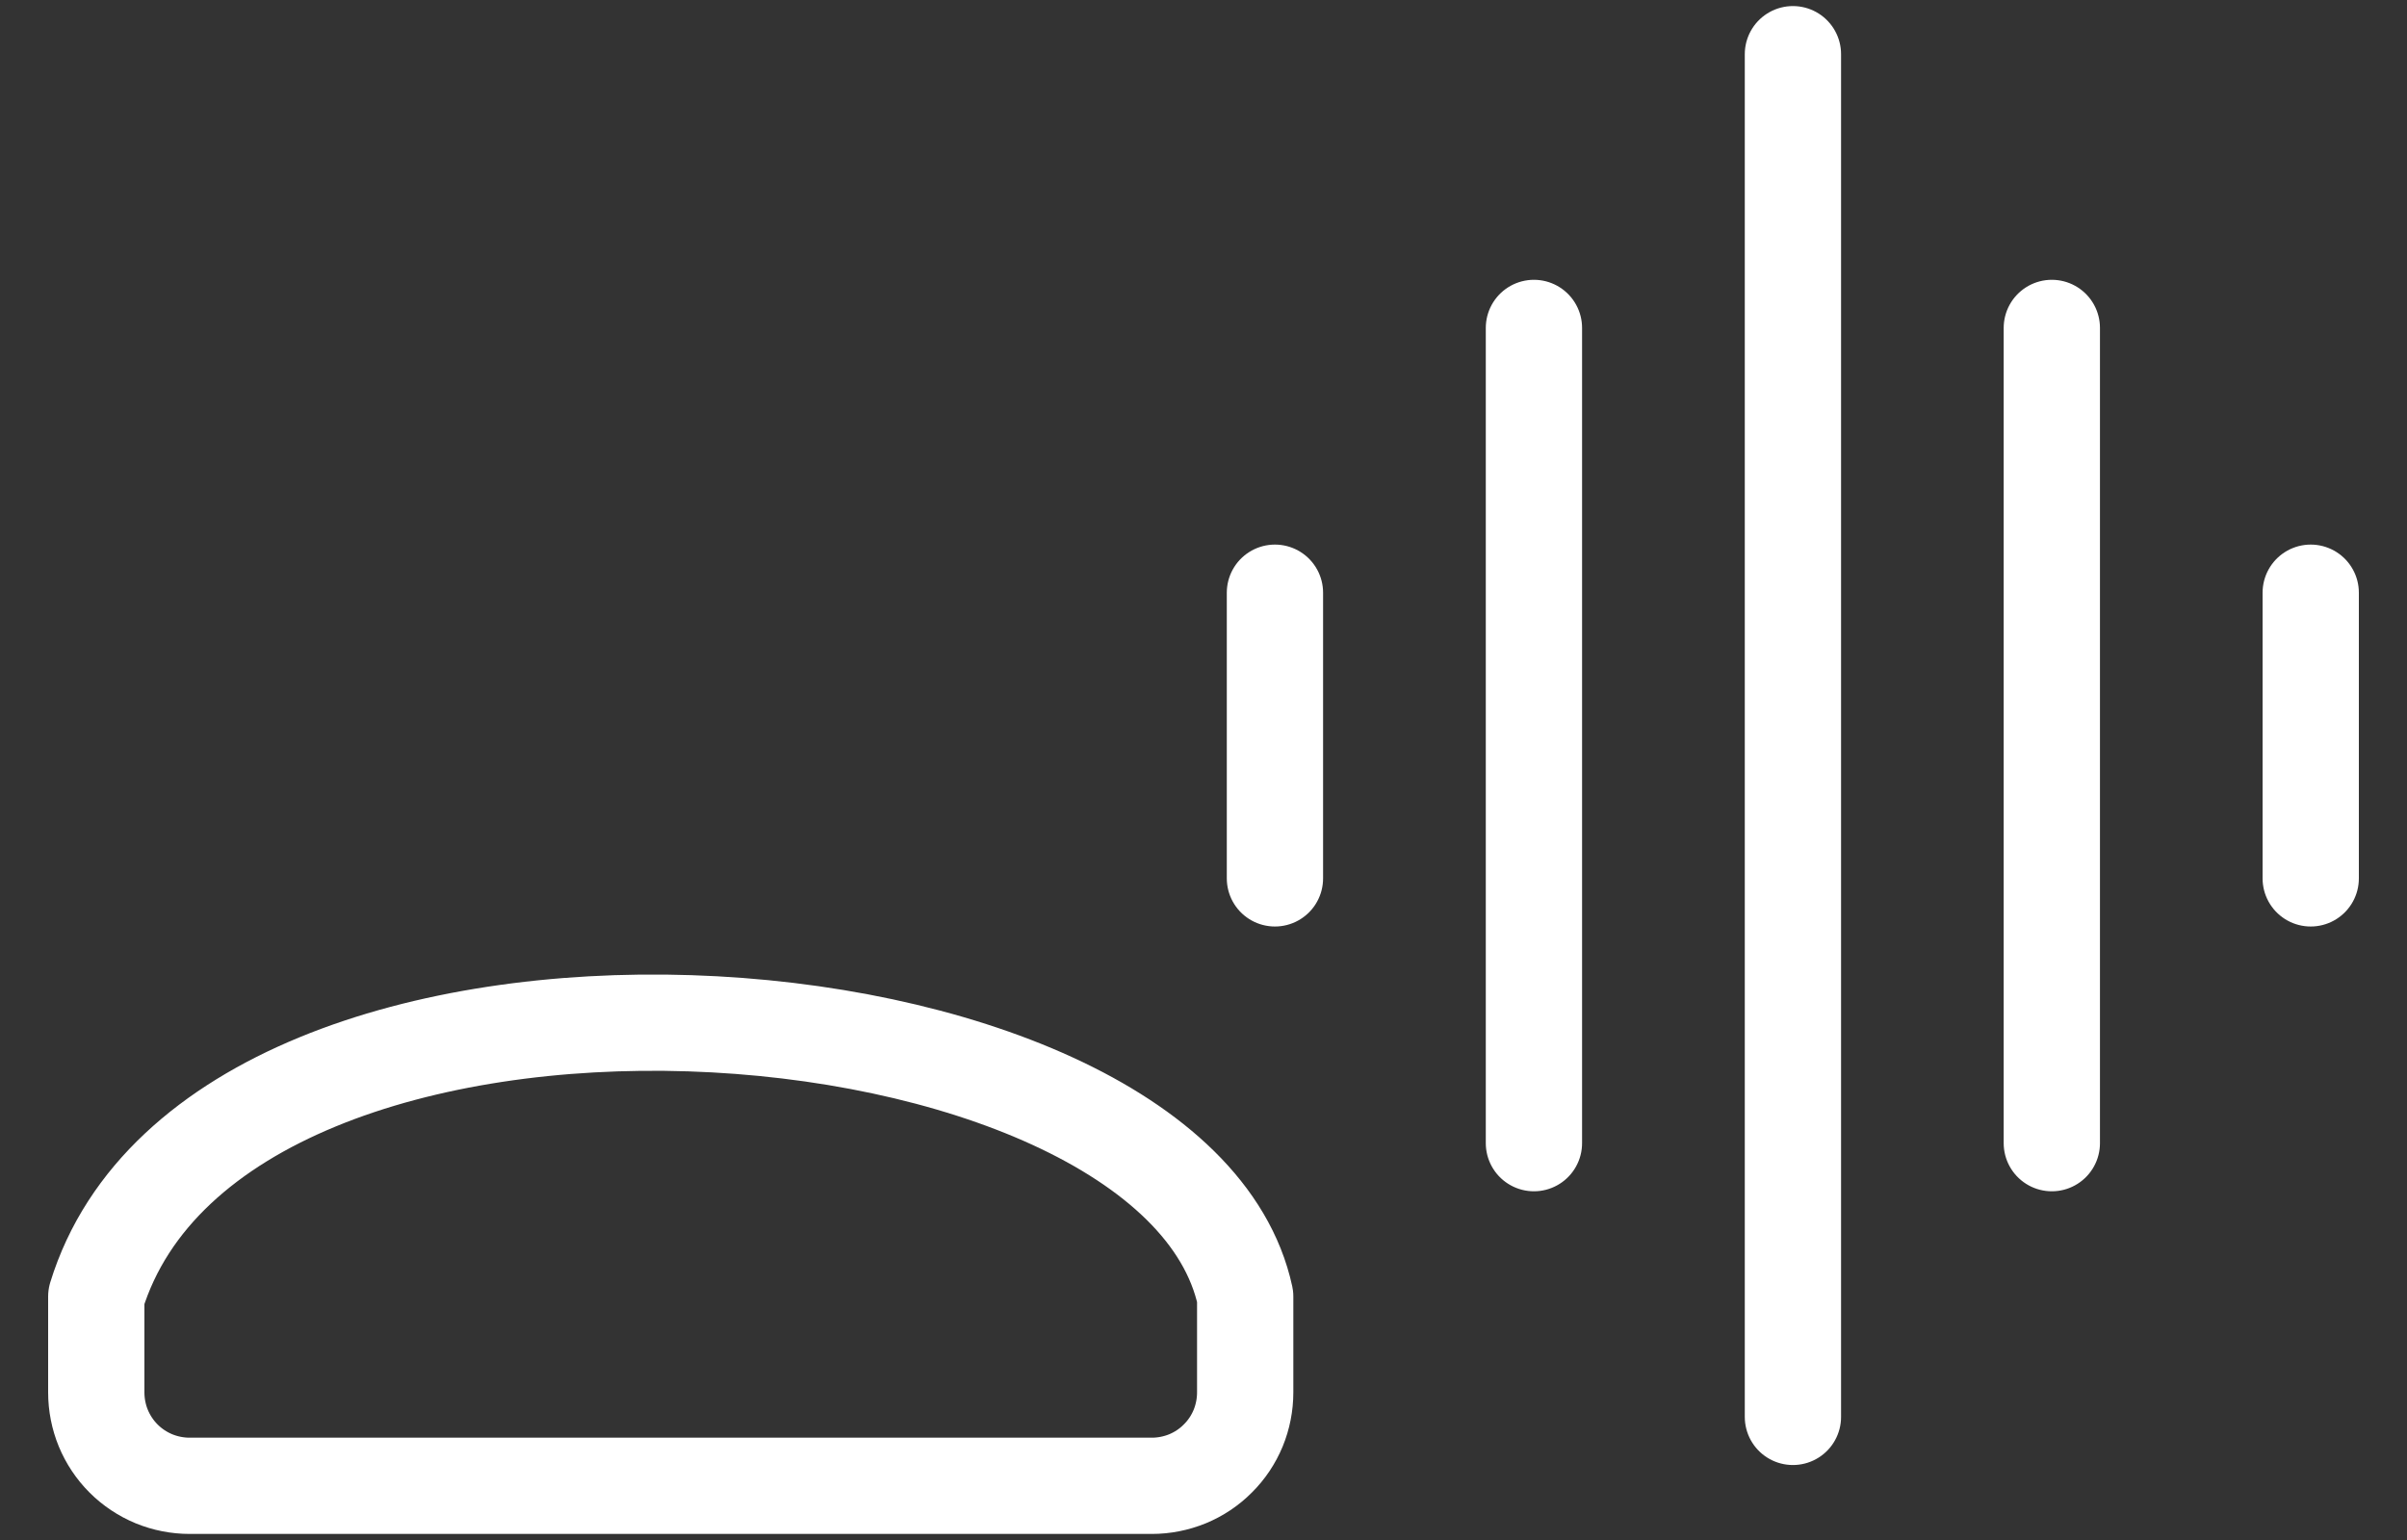 <svg width="25" height="16" viewBox="0 0 25 16" fill="none" xmlns="http://www.w3.org/2000/svg">
<rect x="0" y="0" width="25" height="16" fill="#333333" stroke="none"/>
<path d="M21.311 3.407V11.877M12.933 13.47V14.467C12.933 14.594 12.908 14.721 12.86 14.838C12.811 14.956 12.74 15.063 12.649 15.153C12.559 15.244 12.452 15.315 12.334 15.364C12.216 15.412 12.09 15.437 11.963 15.437H1.97C1.843 15.437 1.716 15.412 1.599 15.364C1.481 15.315 1.374 15.244 1.283 15.153C1.193 15.063 1.122 14.956 1.073 14.838C1.025 14.721 1 14.594 1 14.467V13.47C2.273 9.33 12.189 10.04 12.933 13.47ZM13.242 6.158V9.126V6.158ZM15.932 3.407V11.877V3.407ZM18.622 0.563V14.721V0.563ZM24 6.158V9.126V6.158Z" stroke="white" stroke-linecap="round" stroke-linejoin="round"/>
</svg>
